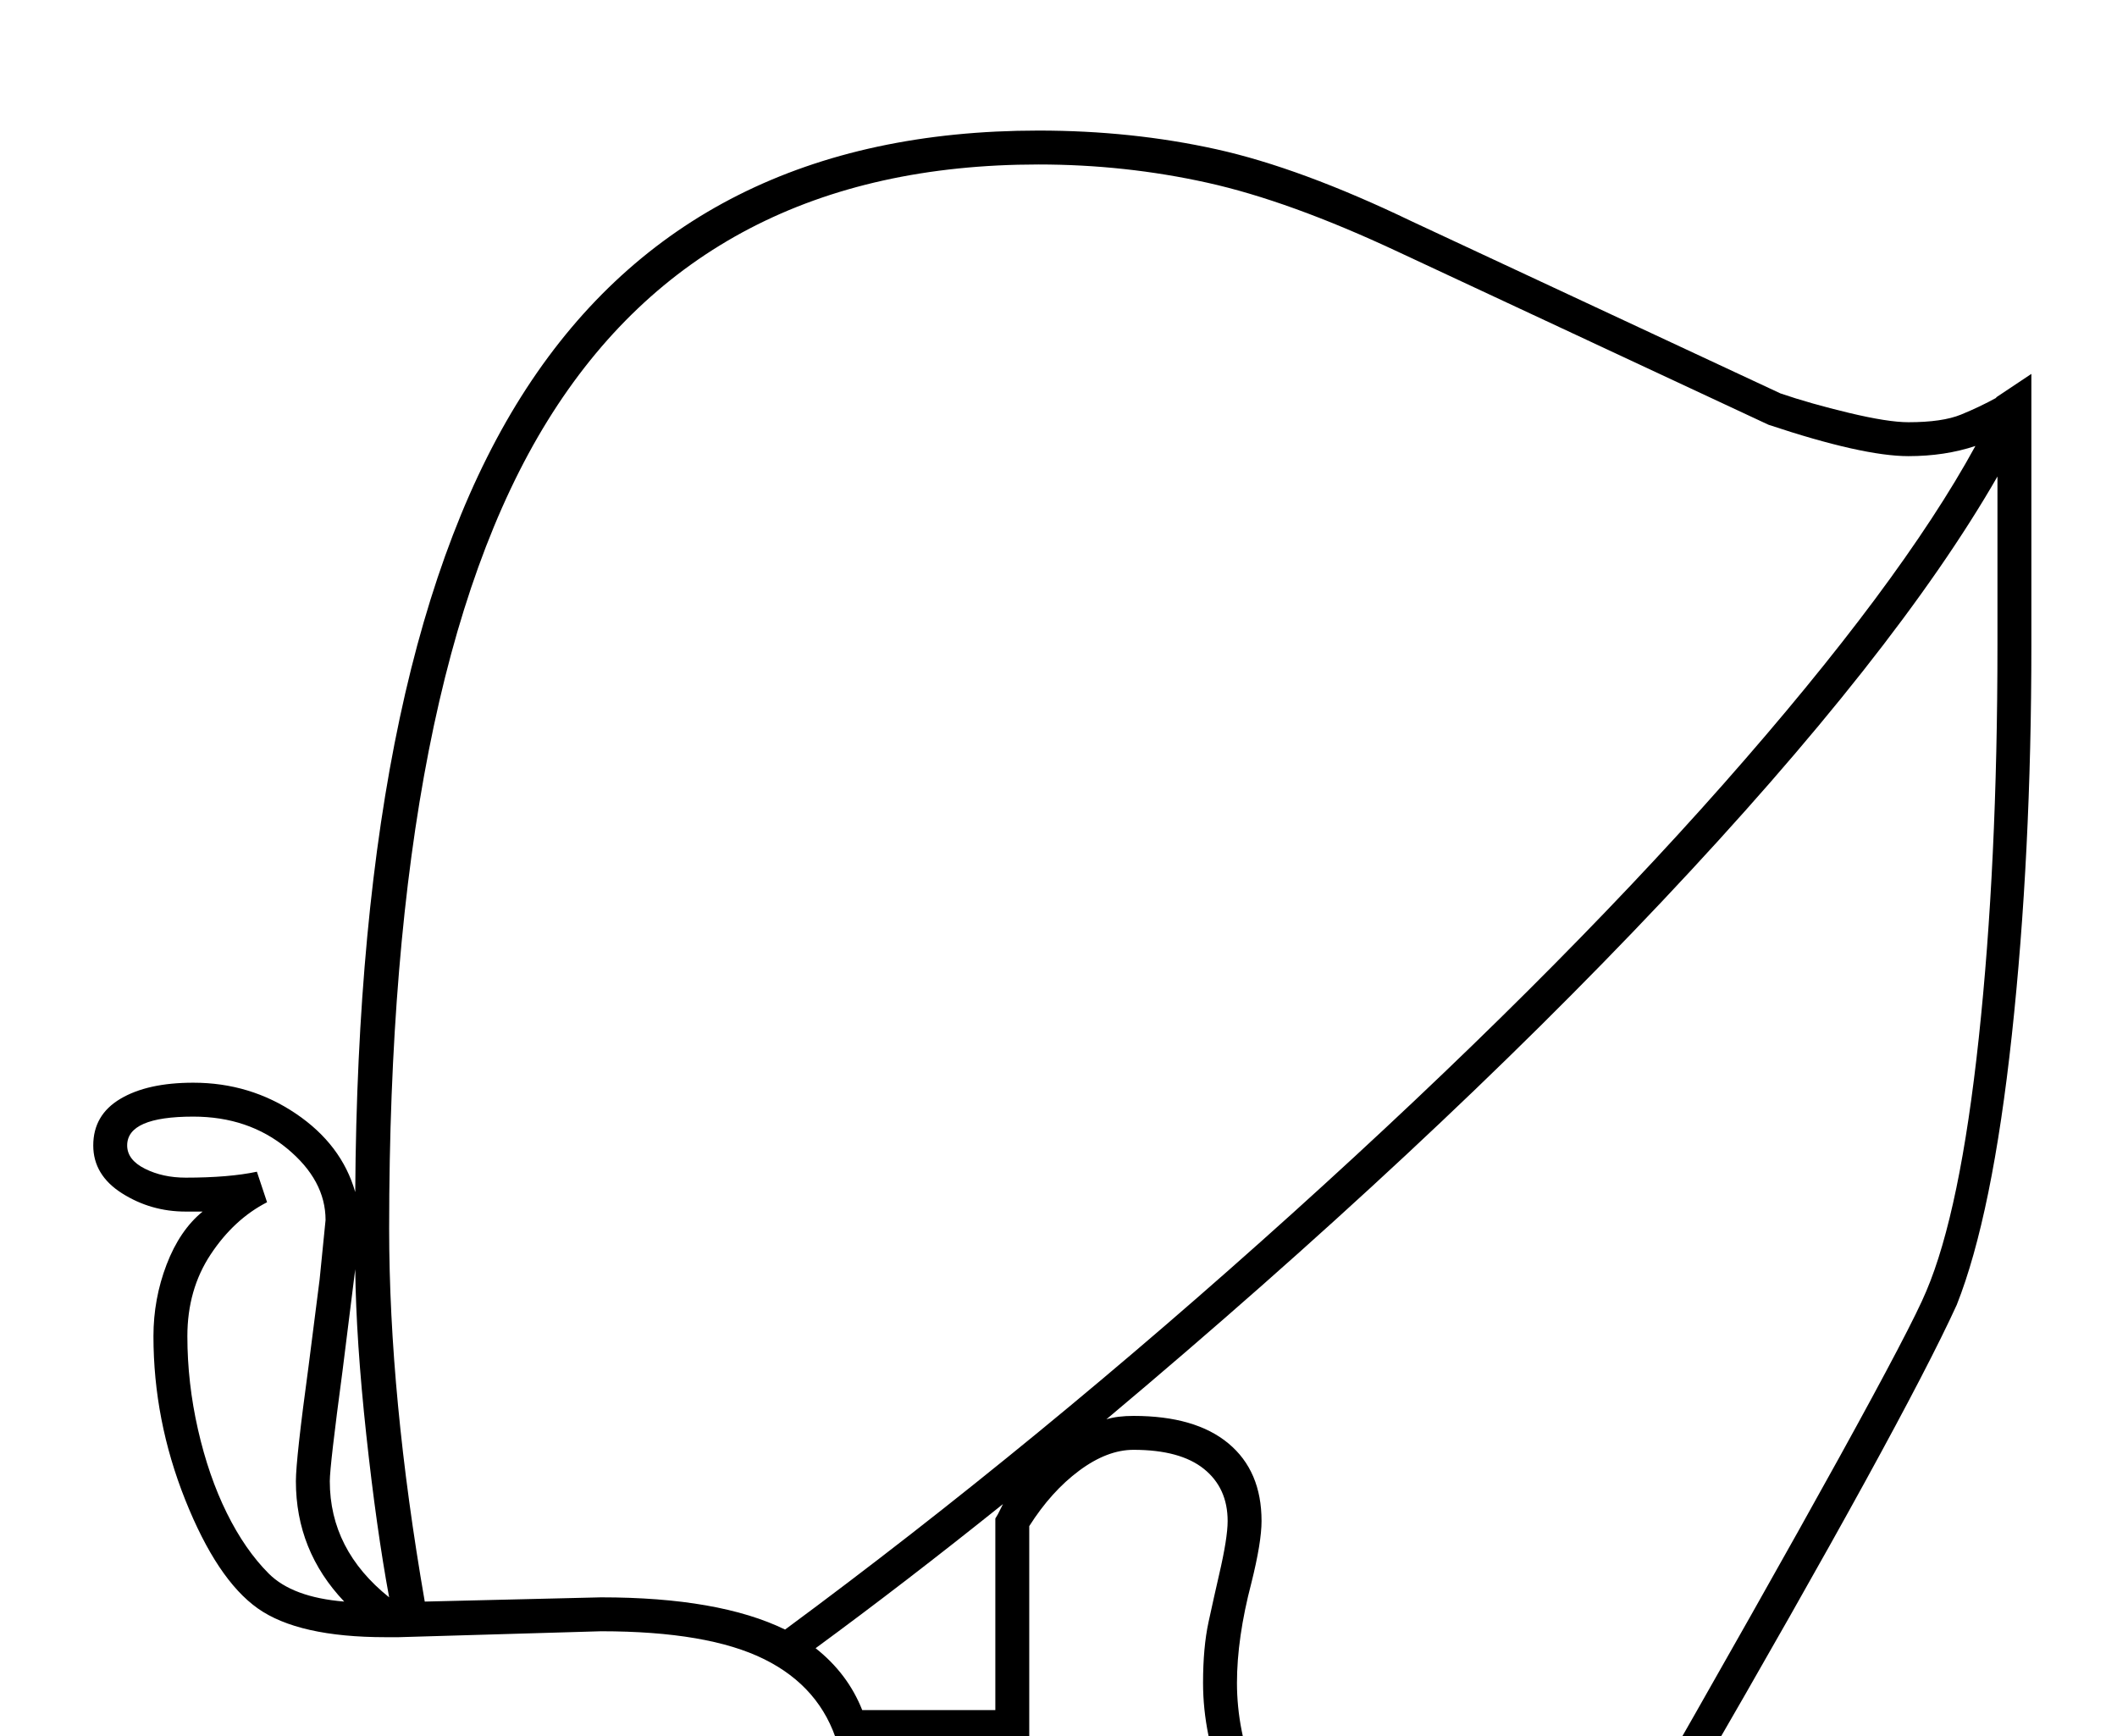 <?xml version="1.0" standalone="no"?>
<!DOCTYPE svg PUBLIC "-//W3C//DTD SVG 1.1//EN" "http://www.w3.org/Graphics/SVG/1.1/DTD/svg11.dtd" >
<svg xmlns="http://www.w3.org/2000/svg" xmlns:xlink="http://www.w3.org/1999/xlink" version="1.1" viewBox="-10 0 2497 2048">
  <g transform="scale(1, -1)" transform-origin="center">
   <path fill="currentColor"
d="M1204 -7h-226q-20 67 -86.5 100t-192.5 33l-239 -7h-15q-103 0 -151 34t-85.5 128t-37.5 193q0 44 15.5 84.5t42.5 62.5h-20q-41 0 -75 21.5t-34 56.5q0 36 32 55t86 19q67 0 121 -36.5t70 -92.5q4 644 202 948t604 304q110 0 209.5 -22t230.5 -85l435 -203
q35 -12 81 -23t70 -11q40 0 62 9t42 20h-1l42 28v-320q0 -247 -23 -459.5t-65 -318.5q-63 -138 -308 -561q-67 -115 -87 -161v1q-14 -32 -28.5 -75.5t-14.5 -102.5q0 -23 11 -96q-258 167 -360 296.5t-102 252.5q0 42 6.5 72t12.5 56q10 43 10 63q0 39 -28 61.5t-83 22.5
q-31 0 -64 -24.5t-59 -65.5v-257zM699 166q139 0 217 -38q298 220 598.5 491t508.5 506.5t297 398.5q-36 -12 -79 -12q-54 0 -165 37l-437 204q-128 60 -225 81.5t-199 21.5q-392 0 -579 -302t-187 -953q0 -198 42 -440zM2346 1289v199q-120 -209 -395.5 -501t-655.5 -611
q13 4 32 4q73 0 112 -32.5t39 -91.5q0 -25 -12 -73q-17 -65 -17 -118q0 -112 88.5 -226t282.5 -241v14q0 41 6.5 75t46.5 134l-1 -1l44 80q313 547 346 627q40 94 62 299t22 463zM396 161q-57 60 -57 142q0 26 15 136l13 102l7 70q0 47 -45.5 84.5t-110.5 37.5
q-78 0 -78 -34q0 -17 21 -27.5t48 -10.5q51 0 84 7l12 -36q-39 -20 -66.5 -61.5t-27.5 -96.5t12.5 -110t34 -98.5t49.5 -71.5t89 -33zM1164 259l3 5l6 12q-116 -93 -221 -170q38 -30 55 -73h157v226zM449 166q-15 81 -27 192t-13 195l-15 -120q-15 -112 -15 -130
q0 -81 70 -137z" />
  </g>

</svg>
